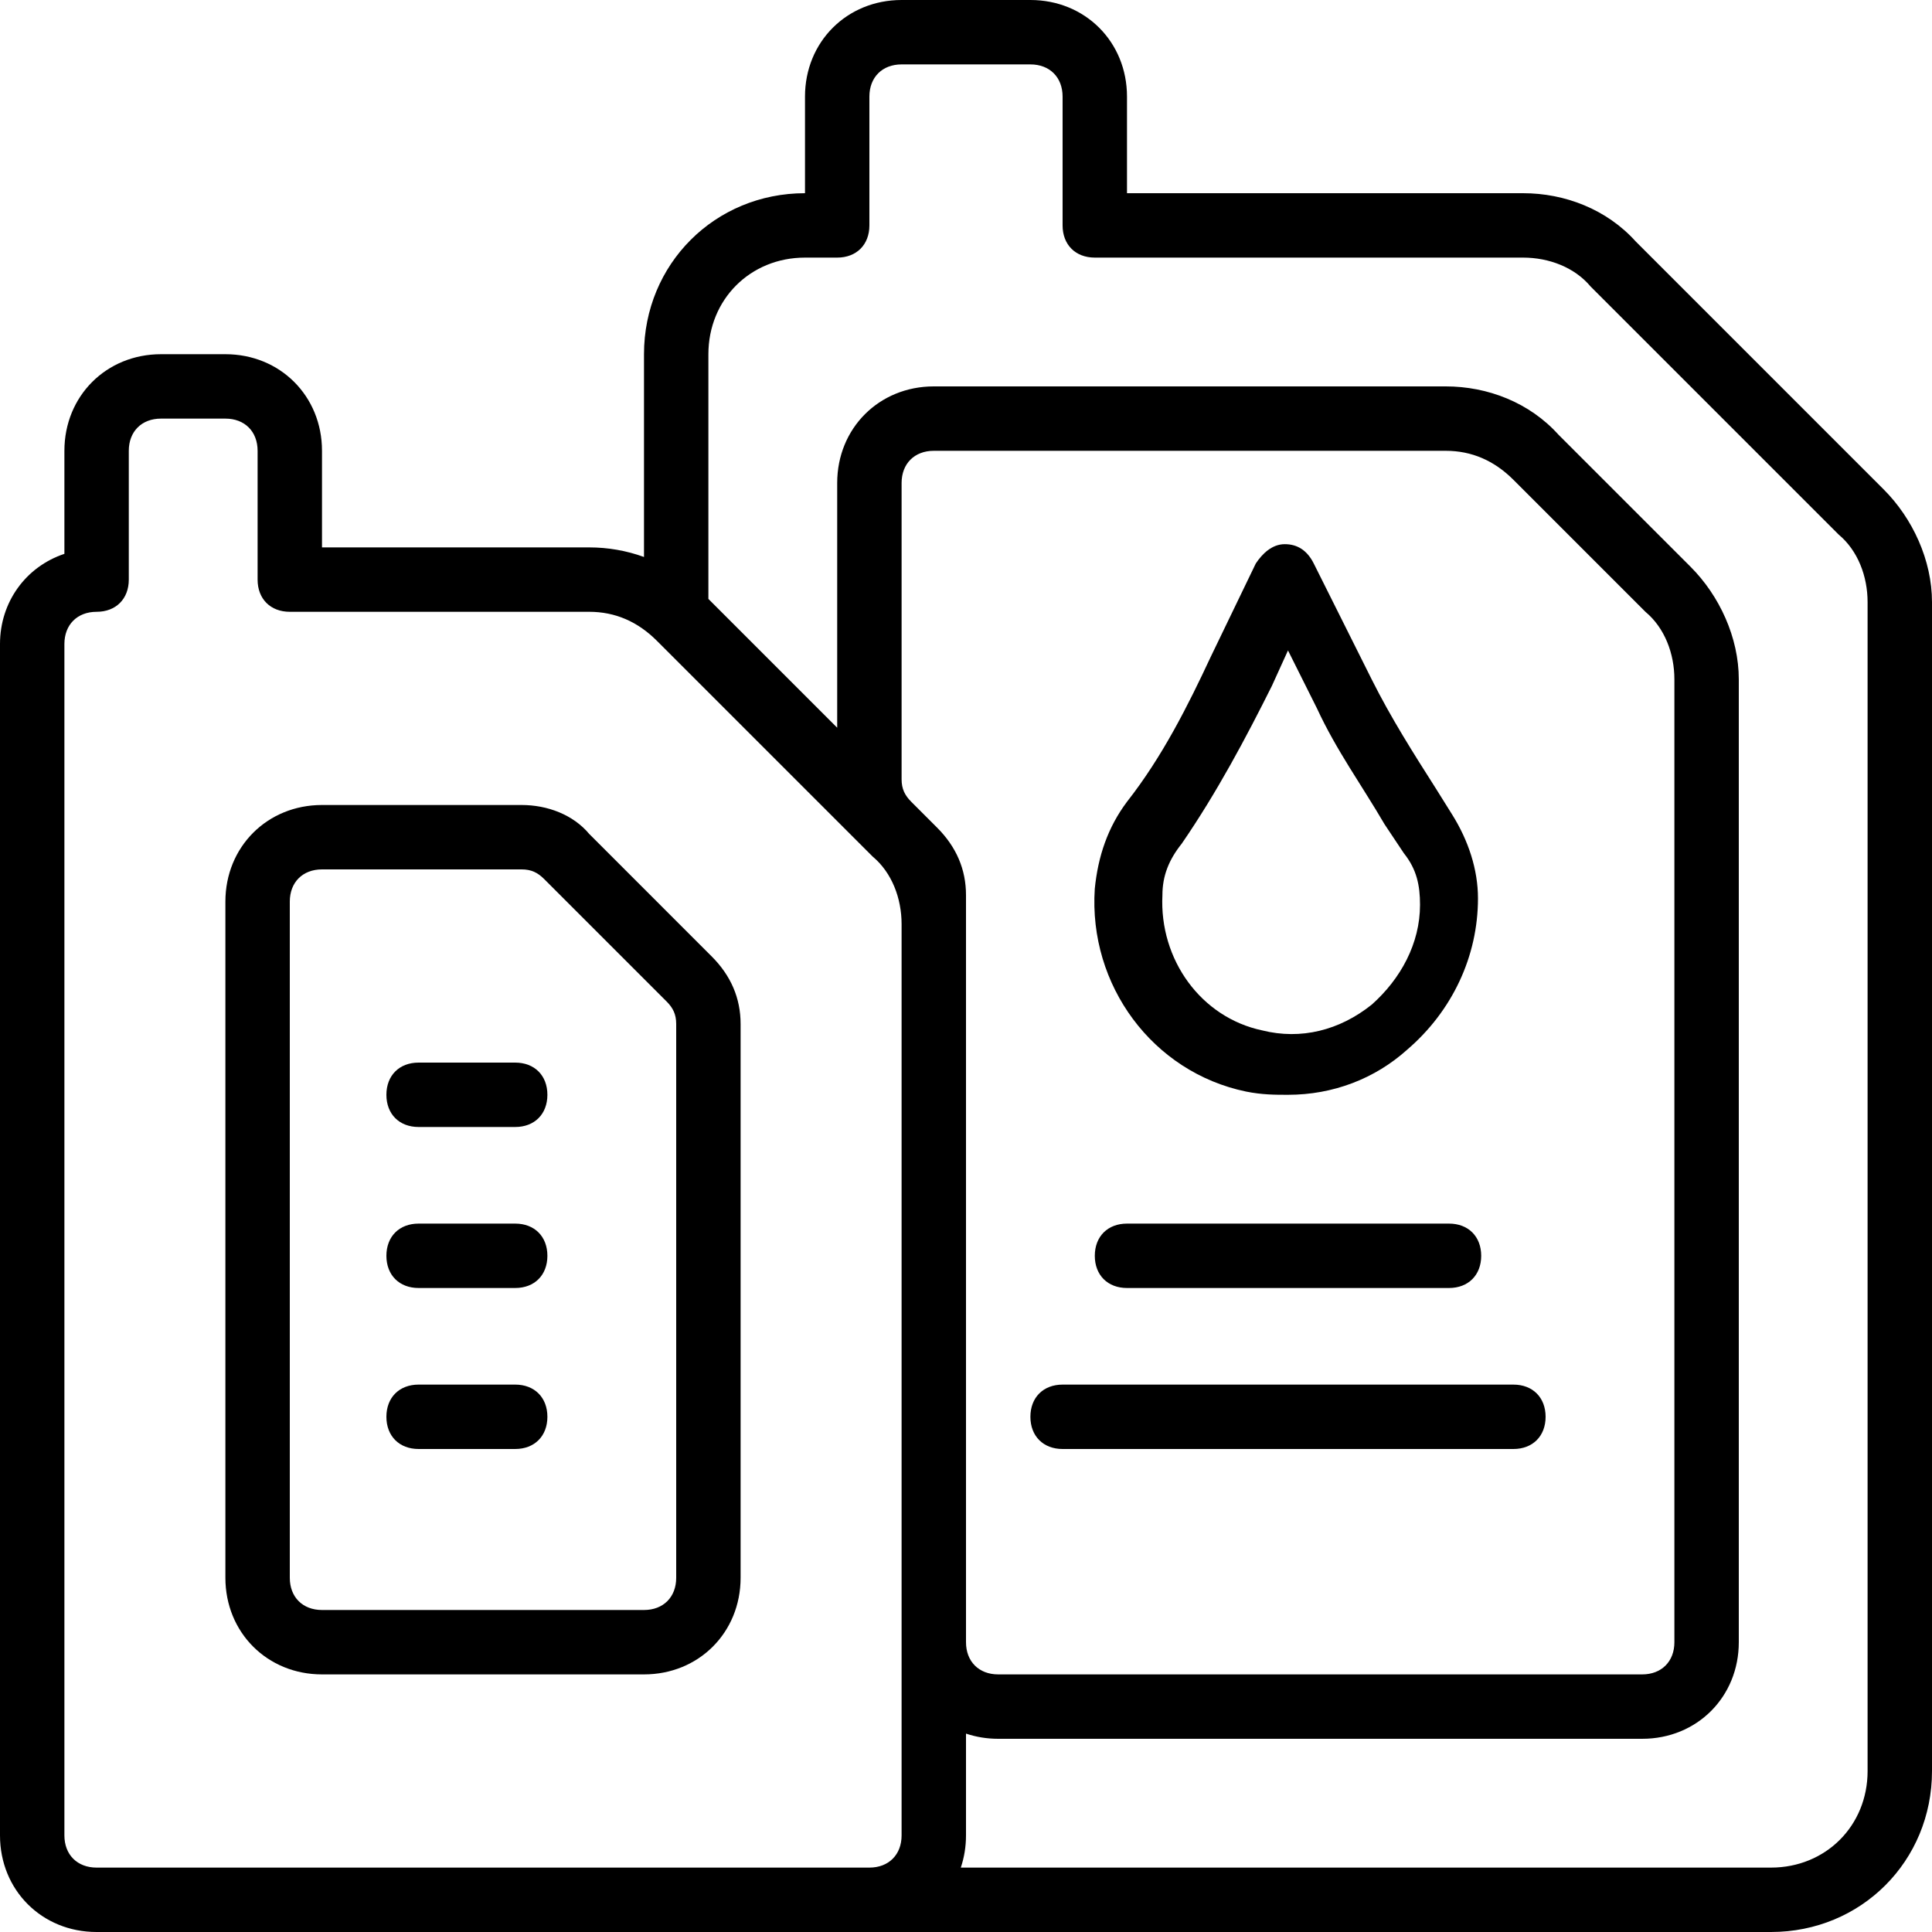 <!-- Generated by IcoMoon.io -->
<svg version="1.1" xmlns="http://www.w3.org/2000/svg" width="1024" height="1024" viewBox="0 0 1024 1024">
<title></title>
<g id="icomoon-ignore">
</g>
<path fill="#000" d="M312.32 442.026c-8.534-10.24-22.186-15.36-35.84-15.36h-105.814c-29.014 0-51.2 22.186-51.2 51.2v358.4c0 29.014 22.186 51.2 51.2 51.2h170.666c29.014 0 51.2-22.186 51.2-51.2v-293.546c0-13.654-5.12-25.6-15.36-35.84l-64.852-64.854zM358.4 836.266c0 10.24-6.826 17.066-17.066 17.066h-170.668c-10.24 0-17.066-6.826-17.066-17.066v-358.4c0-10.24 6.826-17.066 17.066-17.066h105.814c5.12 0 8.534 1.706 11.946 5.12l64.854 64.854c3.414 3.414 5.12 6.826 5.12 11.946v293.546z"></path>
<path fill="#000" d="M660.48 578.56c8.534 1.706 15.36 1.706 22.186 1.706 23.894 0 46.080-8.534 63.146-23.894 23.894-20.48 37.546-49.494 37.546-80.214 0-15.36-5.12-30.72-13.654-44.374l-8.534-13.654c-11.946-18.774-23.894-37.546-34.134-58.026l-30.72-61.44c-3.414-6.826-8.534-10.24-15.36-10.24s-11.946 5.12-15.36 10.24l-23.894 49.494c-11.946 25.6-25.6 52.906-44.374 76.8-10.24 13.654-15.36 29.014-17.066 46.080-3.408 51.202 30.724 97.282 80.218 107.522zM616.106 474.454c0-10.24 3.414-18.774 10.24-27.306 18.774-27.306 34.134-56.32 47.786-83.626l8.534-18.774 15.36 30.72c10.24 22.186 23.894 40.96 35.84 61.44l10.24 15.36c6.826 8.534 8.534 17.066 8.534 27.306 0 20.48-10.24 39.254-25.6 52.906-17.066 13.654-37.546 18.774-58.026 13.654-32.428-6.828-54.614-37.548-52.908-71.68z"></path>
<path fill="#000" d="M273.066 563.2h-51.2c-10.24 0-17.066 6.826-17.066 17.066s6.826 17.066 17.066 17.066h51.2c10.24 0 17.066-6.826 17.066-17.066s-6.826-17.066-17.066-17.066z"></path>
<path fill="#000" d="M273.066 648.534h-51.2c-10.24 0-17.066 6.826-17.066 17.066s6.826 17.066 17.066 17.066h51.2c10.24 0 17.066-6.826 17.066-17.066 0.002-10.24-6.826-17.066-17.066-17.066z"></path>
<path fill="#000" d="M273.066 733.866h-51.2c-10.24 0-17.066 6.826-17.066 17.066s6.826 17.066 17.066 17.066h51.2c10.24 0 17.066-6.826 17.066-17.066s-6.826-17.066-17.066-17.066z"></path>
<path fill="#000" d="M998.4 259.414l-131.414-131.414c-15.36-17.066-37.546-25.6-59.734-25.6h-209.92v-51.2c0-29.014-22.186-51.2-51.2-51.2h-68.266c-29.014 0-51.2 22.186-51.2 51.2v51.2c-47.786 0-85.334 37.546-85.334 85.334v107.48c-9.272-3.38-19.14-5.080-29.014-5.080h-141.652v-51.2c0-29.014-22.186-51.2-51.2-51.2h-34.132c-29.014 0-51.2 22.186-51.2 51.2v54.614c-20.48 6.826-34.134 25.598-34.134 47.786v631.466c0 29.014 22.186 51.2 51.2 51.2h887.466c47.788 0 85.334-37.546 85.334-85.334v-619.52c0-22.186-10.24-44.372-25.6-59.732zM477.866 413.014v-157.014c0-10.24 6.826-17.066 17.066-17.066h271.36c13.654 0 25.6 5.12 35.84 15.36l69.974 69.974c10.24 8.534 15.36 22.186 15.36 35.84v510.292c0 10.24-6.826 17.066-17.066 17.066h-341.334c-10.24 0-17.066-6.826-17.066-17.066v-395.946c0-13.654-5.12-25.6-15.36-35.84l-13.654-13.654c-3.412-3.414-5.12-6.826-5.12-11.946zM34.134 972.8v-631.466c0-10.24 6.826-17.066 17.066-17.066s17.066-6.826 17.066-17.066v-68.266c0-10.24 6.826-17.066 17.066-17.066h34.134c10.24 0 17.066 6.826 17.066 17.066v68.264c0 10.24 6.826 17.066 17.066 17.066h158.72c13.654 0 25.6 5.12 35.84 15.36l114.346 114.346c10.24 8.534 15.36 22.186 15.36 35.84v482.988c0 10.24-6.826 17.066-17.066 17.066h-409.598c-10.24 0-17.066-6.826-17.066-17.066zM989.866 938.666c0 29.014-22.186 51.2-51.2 51.2h-429.418c1.78-5.304 2.752-11.034 2.752-17.066v-53.952c5.304 1.78 11.034 2.752 17.066 2.752h341.334c29.014 0 51.2-22.186 51.2-51.2v-510.294c0-22.186-10.24-44.374-25.6-59.734l-69.974-69.972c-15.36-17.066-37.546-25.6-59.734-25.6h-271.36c-29.014 0-51.2 22.186-51.2 51.2v129.706l-68.266-68.266v-129.706c0-29.014 22.186-51.2 51.2-51.2h17.066c10.24 0 17.066-6.826 17.066-17.066v-68.268c0-10.24 6.826-17.066 17.066-17.066h68.266c10.24 0 17.066 6.826 17.066 17.066v68.266c0 10.24 6.826 17.066 17.066 17.066h226.986c13.654 0 27.306 5.12 35.84 15.36l131.414 131.414c10.24 8.534 15.36 22.186 15.36 35.84v619.52z"></path>
<path fill="#000" d="M768 648.534h-170.666c-10.24 0-17.066 6.826-17.066 17.066s6.826 17.066 17.066 17.066h170.666c10.24 0 17.066-6.826 17.066-17.066s-6.826-17.066-17.066-17.066z"></path>
<path fill="#000" d="M563.2 768h238.934c10.24 0 17.066-6.826 17.066-17.066s-6.826-17.066-17.066-17.066h-238.934c-10.24 0-17.066 6.826-17.066 17.066s6.826 17.066 17.066 17.066z"></path>
</svg>
